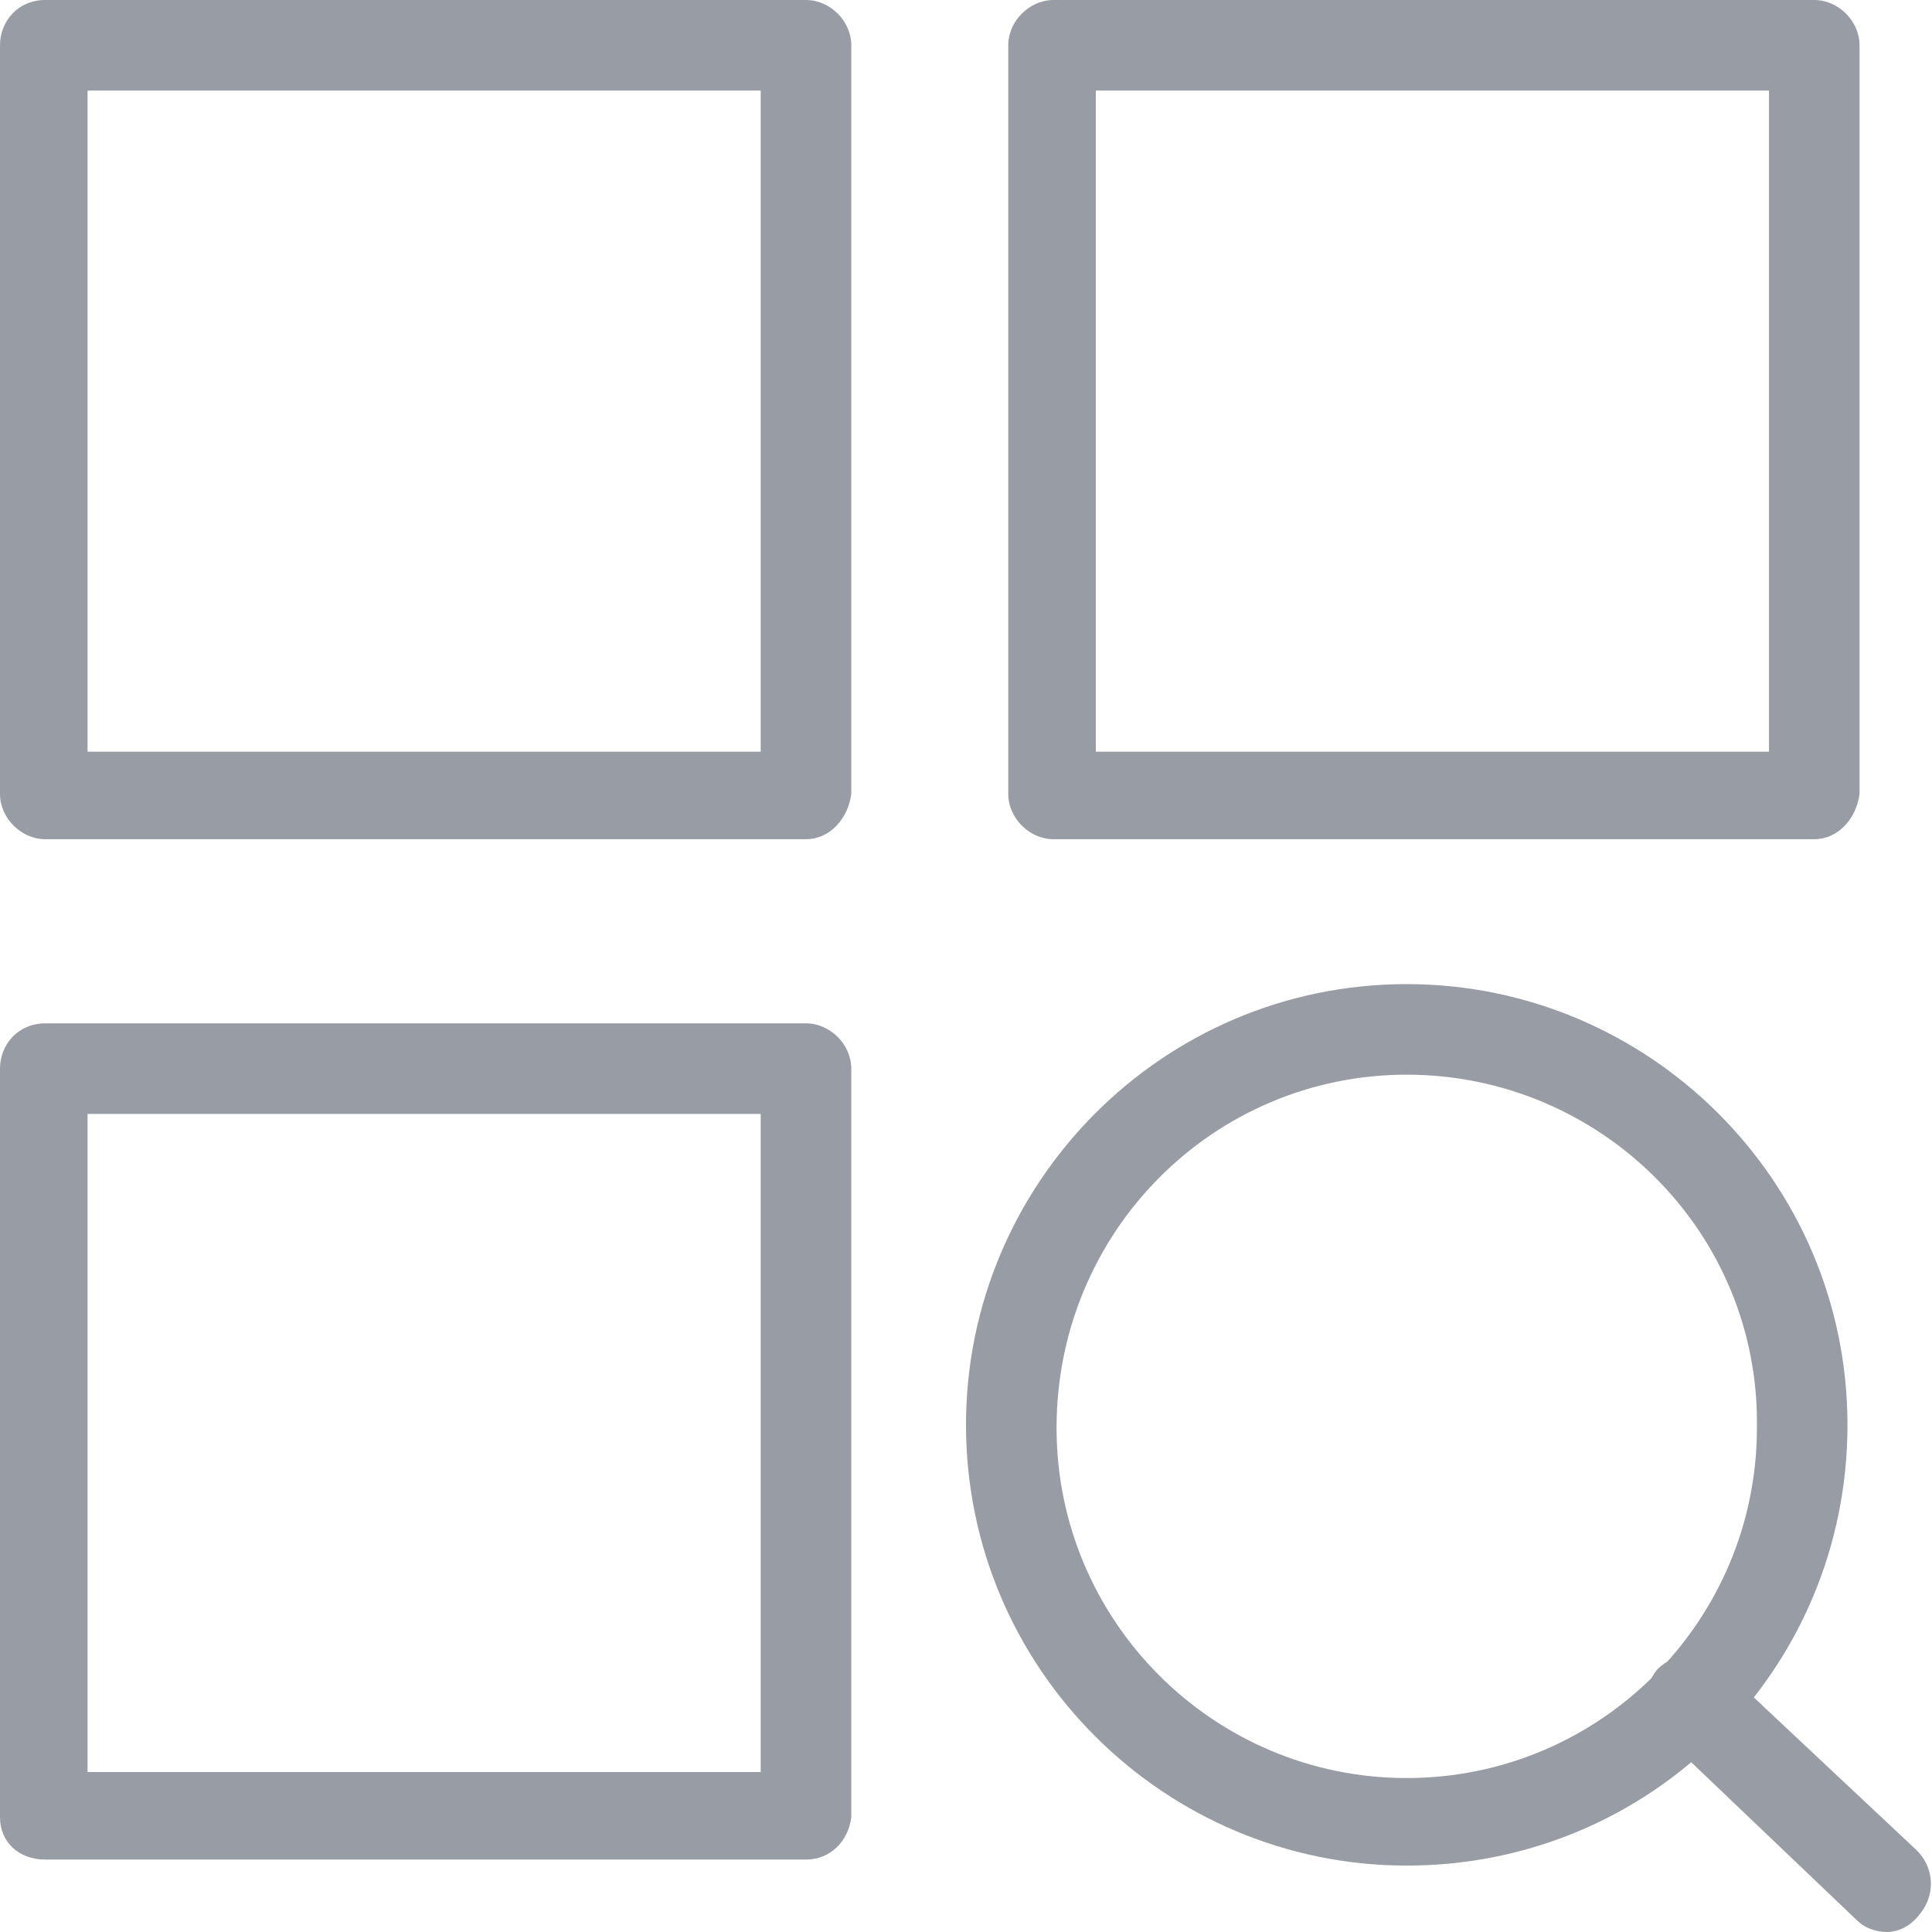 <?xml version="1.0" standalone="no"?><!DOCTYPE svg PUBLIC "-//W3C//DTD SVG 1.1//EN" "http://www.w3.org/Graphics/SVG/1.1/DTD/svg11.dtd"><svg t="1563238716568" class="icon" viewBox="0 0 1024 1024" version="1.1" xmlns="http://www.w3.org/2000/svg" p-id="1875" xmlns:xlink="http://www.w3.org/1999/xlink" width="200" height="200"><defs><style type="text/css"></style></defs><path d="M427.2 444.8H24c-12.8 0-24-11.2-24-24V24C0 11.2 9.6 0 24 0h403.2c12.8 0 24 11.2 24 24v396.8c-1.6 12.8-11.2 24-24 24zM46.4 398.4h356.8V48H46.4v350.4zM427.2 985.6H24C9.6 985.6 0 976 0 963.2V566.4c0-12.8 9.6-24 24-24h403.2c12.8 0 24 11.2 24 24v396.8c-1.6 12.8-11.2 22.4-24 22.4zM46.4 939.2h356.8V590.4H46.4v348.8zM961.6 444.8H558.4c-12.8 0-24-11.2-24-24V24c0-12.8 11.2-24 24-24h403.2c12.8 0 24 11.2 24 24v396.8c-1.6 12.8-11.2 24-24 24z m-380.8-46.4h356.8V48H580.8v350.4zM745.6 988.8c-128 0-233.6-104-233.6-233.6 0-128 104-233.6 233.6-233.6 128 0 233.6 104 233.6 233.6s-104 233.6-233.6 233.6z m0-419.2c-102.4 0-185.6 83.2-185.6 187.2 0 102.4 83.2 185.6 185.6 185.6 102.4 0 185.6-83.2 185.6-185.6 1.6-104-83.2-187.2-185.6-187.2z" fill="#989CA4" p-id="1876"></path><path d="M1000 1024c-4.8 0-11.2-1.6-16-6.4L880 918.4c-9.6-8-9.6-24-1.6-33.6 9.6-9.6 24-9.6 33.6-1.6l104 97.6c9.6 9.6 9.6 24 1.6 33.6-4.8 6.4-11.2 9.6-17.6 9.6z" fill="#989CA4" p-id="1877"></path></svg>